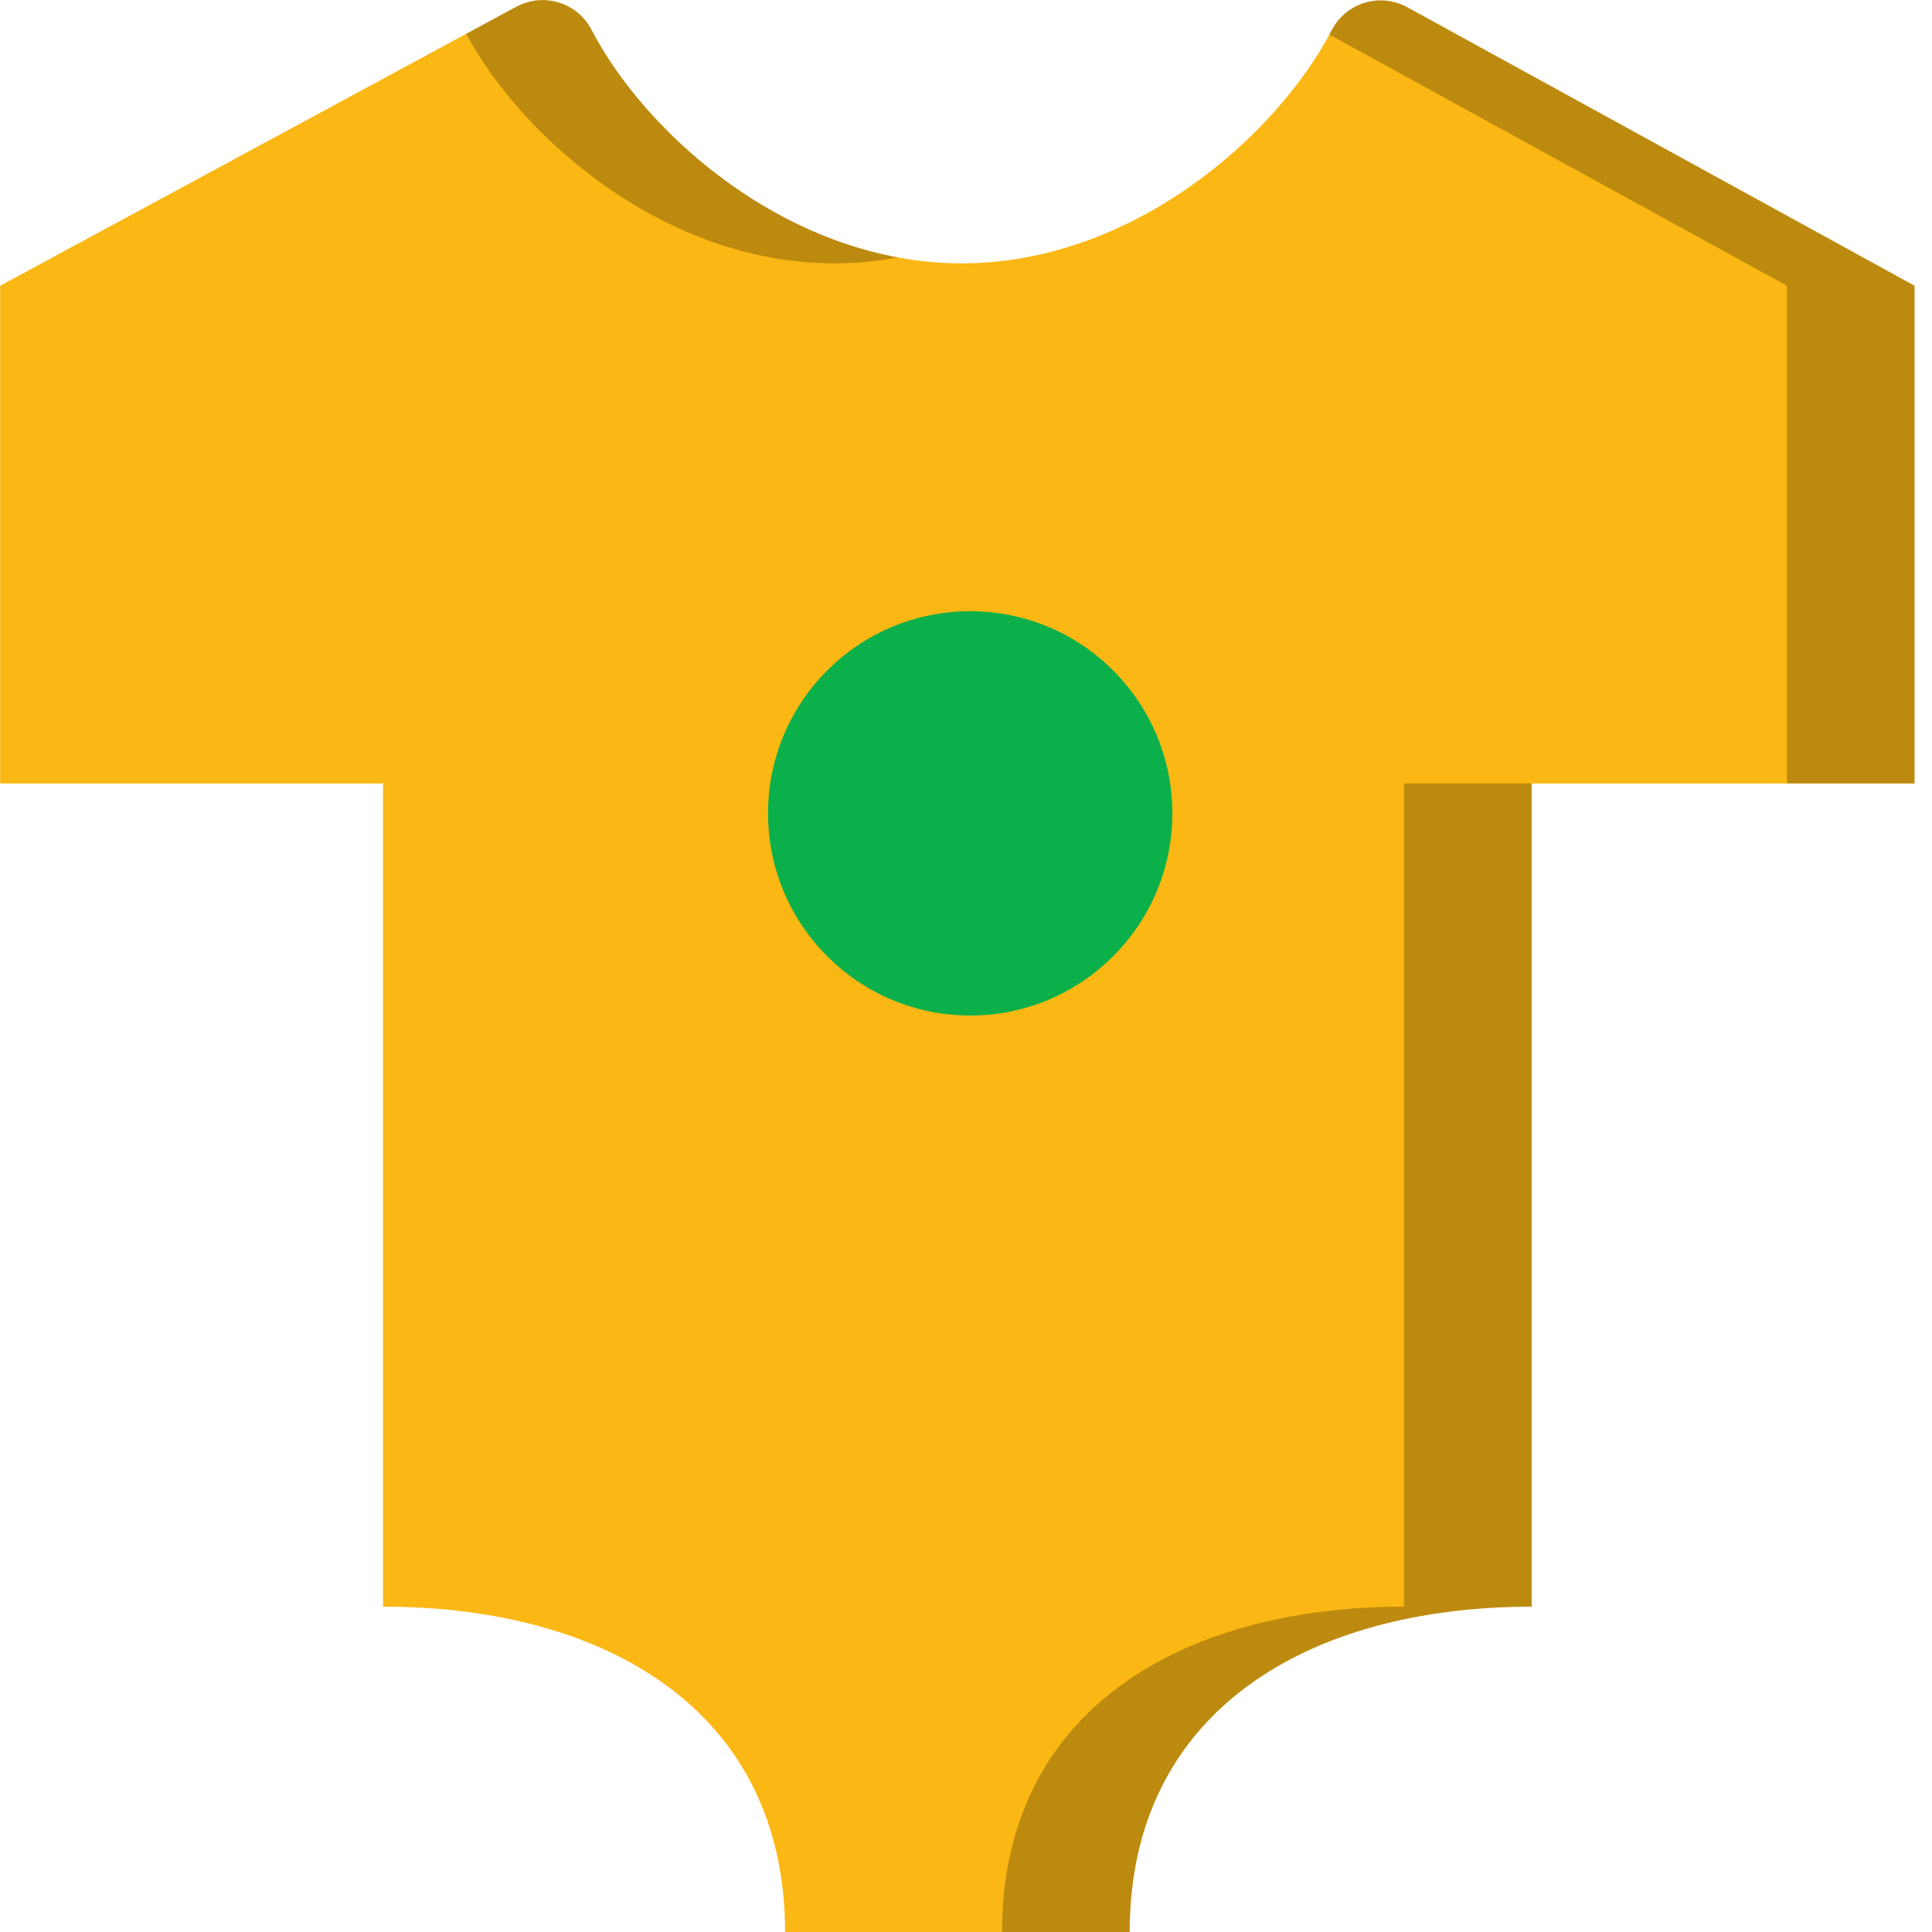<svg xmlns="http://www.w3.org/2000/svg" xmlns:xlink="http://www.w3.org/1999/xlink" preserveAspectRatio="xMidYMid" width="60" height="60" viewBox="0 0 60 60">
  <defs>
    <style>

      .cls-3 {
        fill: #fbb713;
      }

      .cls-4 {
        fill: #020403;
        opacity: 0.25;
      }

      .cls-7 {
        fill: #0cb04a;
      }
    </style>
  </defs>
  <g id="group-90svg">
    <path d="M47.567,49.896 C47.567,49.896 47.567,24.331 47.567,24.331 C47.567,24.331 59.458,24.331 59.458,24.331 C59.458,24.331 59.458,8.874 59.458,8.874 C59.458,8.874 43.707,0.226 43.707,0.226 C42.865,-0.236 41.807,0.078 41.363,0.930 C39.627,4.262 35.140,8.179 29.867,8.179 C24.590,8.179 20.098,4.247 18.366,0.919 C17.925,0.072 16.873,-0.244 16.032,0.211 C16.032,0.211 0.005,8.874 0.005,8.874 C0.005,8.874 0.005,24.331 0.005,24.331 C0.005,24.331 11.896,24.331 11.896,24.331 C11.896,24.331 11.896,49.896 11.896,49.896 C18.791,49.896 24.381,53.108 24.381,60.003 C24.381,60.003 35.083,60.003 35.083,60.003 C35.083,53.108 40.672,49.896 47.567,49.896 Z" id="path-1" class="cls-3" fill-rule="evenodd"/>
    <path d="M25.904,8.179 C26.579,8.179 27.241,8.114 27.886,7.994 C23.487,7.182 19.876,3.820 18.366,0.919 C17.925,0.072 16.873,-0.244 16.032,0.211 C16.032,0.211 14.477,1.051 14.477,1.051 C16.257,4.350 20.695,8.179 25.904,8.179 Z" id="path-2" class="cls-4" fill-rule="evenodd"/>
    <path d="M43.604,49.896 C36.708,49.896 31.119,53.108 31.119,60.003 C31.119,60.003 35.083,60.003 35.083,60.003 C35.083,53.108 40.672,49.896 47.567,49.896 C47.567,49.896 47.567,24.331 47.567,24.331 C47.567,24.331 43.604,24.331 43.604,24.331 C43.604,24.331 43.604,49.896 43.604,49.896 Z" id="path-3" class="cls-4" fill-rule="evenodd"/>
    <path d="M43.707,0.226 C42.865,-0.236 41.807,0.078 41.363,0.930 C41.339,0.976 41.308,1.024 41.283,1.071 C41.283,1.071 55.495,8.874 55.495,8.874 C55.495,8.874 55.495,24.331 55.495,24.331 C55.495,24.331 59.458,24.331 59.458,24.331 C59.458,24.331 59.458,8.874 59.458,8.874 C59.458,8.874 43.707,0.226 43.707,0.226 Z" id="path-4" class="cls-4" fill-rule="evenodd"/>
    <path d="M36.408,25.260 C36.408,28.727 33.597,31.538 30.130,31.538 C26.663,31.538 23.852,28.727 23.852,25.260 C23.852,21.792 26.663,18.982 30.130,18.982 C33.597,18.982 36.408,21.792 36.408,25.260 Z" id="path-5" class="cls-7" fill-rule="evenodd"/>
  </g>
</svg>
